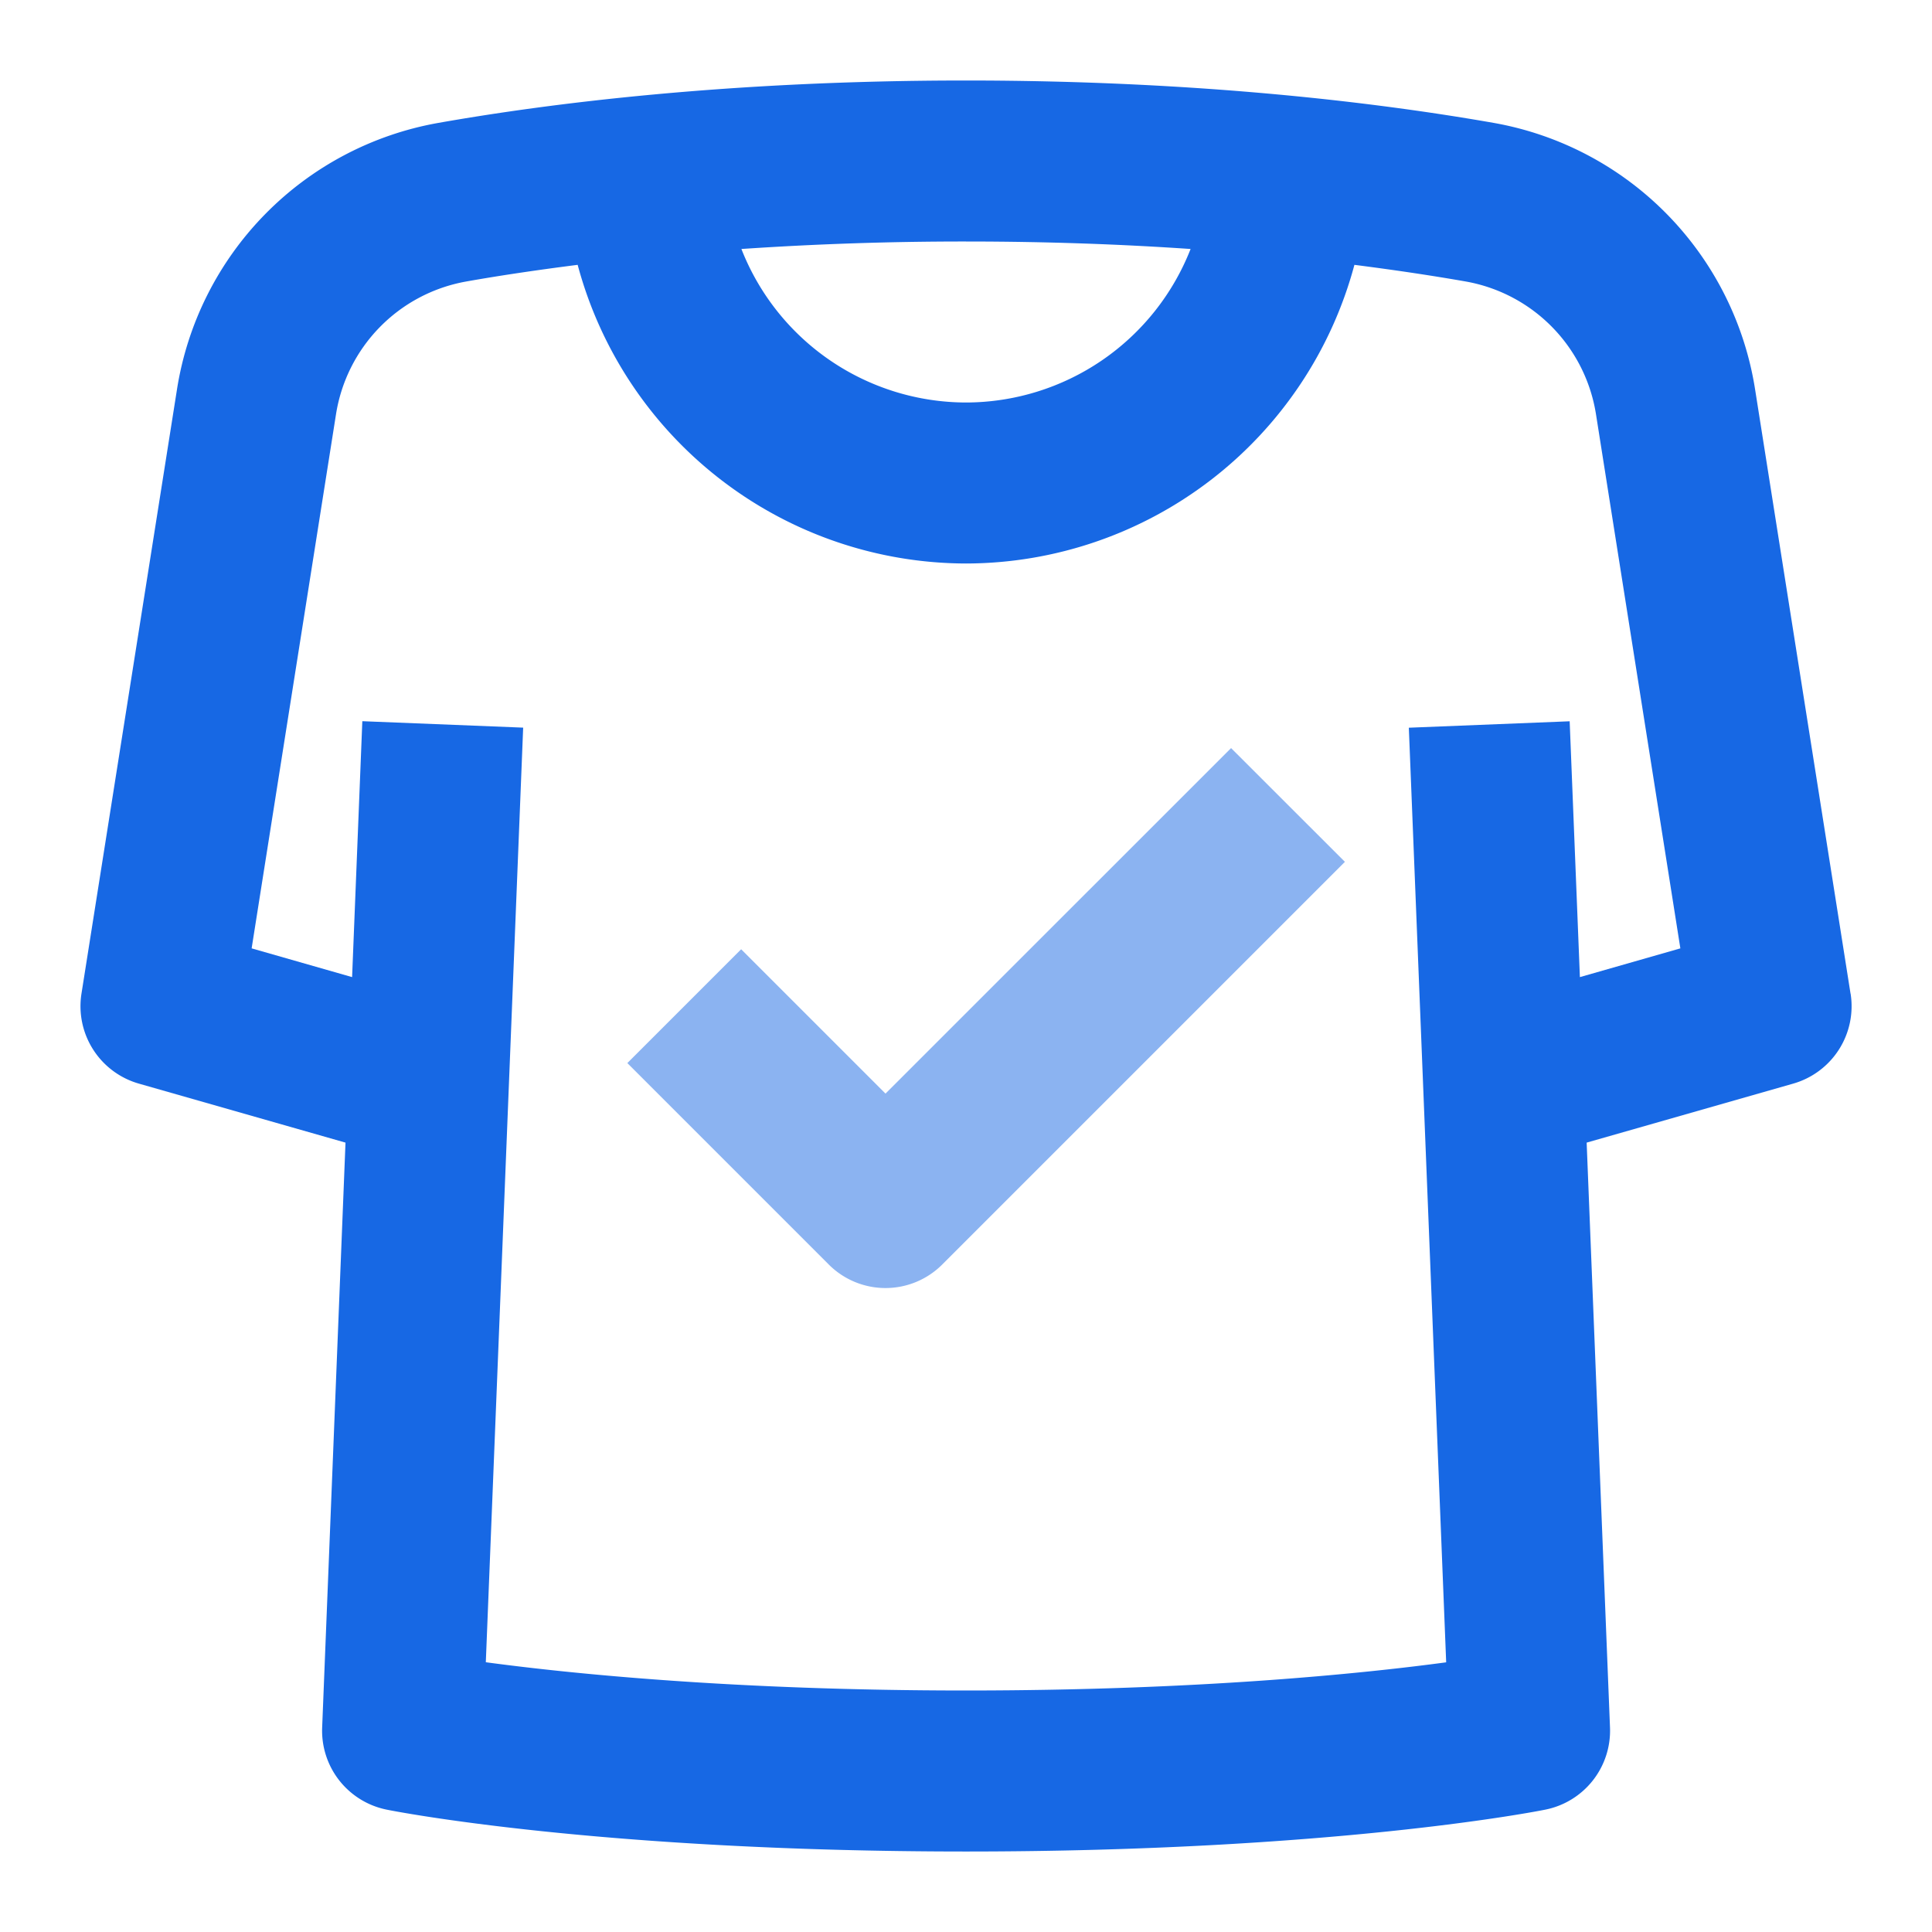 <?xml version="1.0" standalone="no"?><!DOCTYPE svg PUBLIC "-//W3C//DTD SVG 1.1//EN" "http://www.w3.org/Graphics/SVG/1.1/DTD/svg11.dtd"><svg class="icon" width="200px" height="200.00px" viewBox="0 0 1024 1024" version="1.1" xmlns="http://www.w3.org/2000/svg"><path d="M837.376 517.888l-5.419-135.595-85.248 3.413 19.797 495.36c-45.141 6.059-131.968 14.933-254.507 14.933-122.027 0-209.195-8.875-254.507-14.976l19.797-495.36-85.248-3.413-5.419 135.637-53.248-15.232 44.672-282.795a84.907 84.907 0 0 1 68.821-70.613c16.469-2.944 36.523-5.973 59.307-8.875A213.547 213.547 0 0 0 512 298.667a213.547 213.547 0 0 0 205.867-158.293c22.741 2.901 42.795 5.973 59.307 8.875a84.907 84.907 0 0 1 68.779 70.613l44.672 282.795-53.248 15.232zM631.04 131.968A128.085 128.085 0 0 1 512 213.333a128.085 128.085 0 0 1-119.04-81.365A1745.707 1745.707 0 0 1 512 128c43.733 0 83.456 1.536 119.04 3.968z m349.781 394.667l-50.56-320.085a170.325 170.325 0 0 0-138.24-141.355C733.781 54.955 637.952 42.667 512 42.667c-126.037 0-221.824 12.245-279.979 22.528a170.325 170.325 0 0 0-138.24 141.355l-50.603 320.128a42.667 42.667 0 0 0 30.421 47.659l109.525 31.275-12.373 310.016a42.667 42.667 0 0 0 34.219 43.52c4.523 0.939 113.067 22.187 307.029 22.187 194.005 0 302.507-21.248 307.029-22.187A42.667 42.667 0 0 0 853.333 915.627l-12.373-310.016 109.483-31.275a42.667 42.667 0 0 0 30.421-47.659z" fill="#1768E4" /><path d="M469.333 579.627l-76.501-76.501-60.331 60.331 106.667 106.667a42.496 42.496 0 0 0 60.331 0l213.333-213.333-60.331-60.288L469.333 579.627z" fill="#8BB3F1" /></svg>
